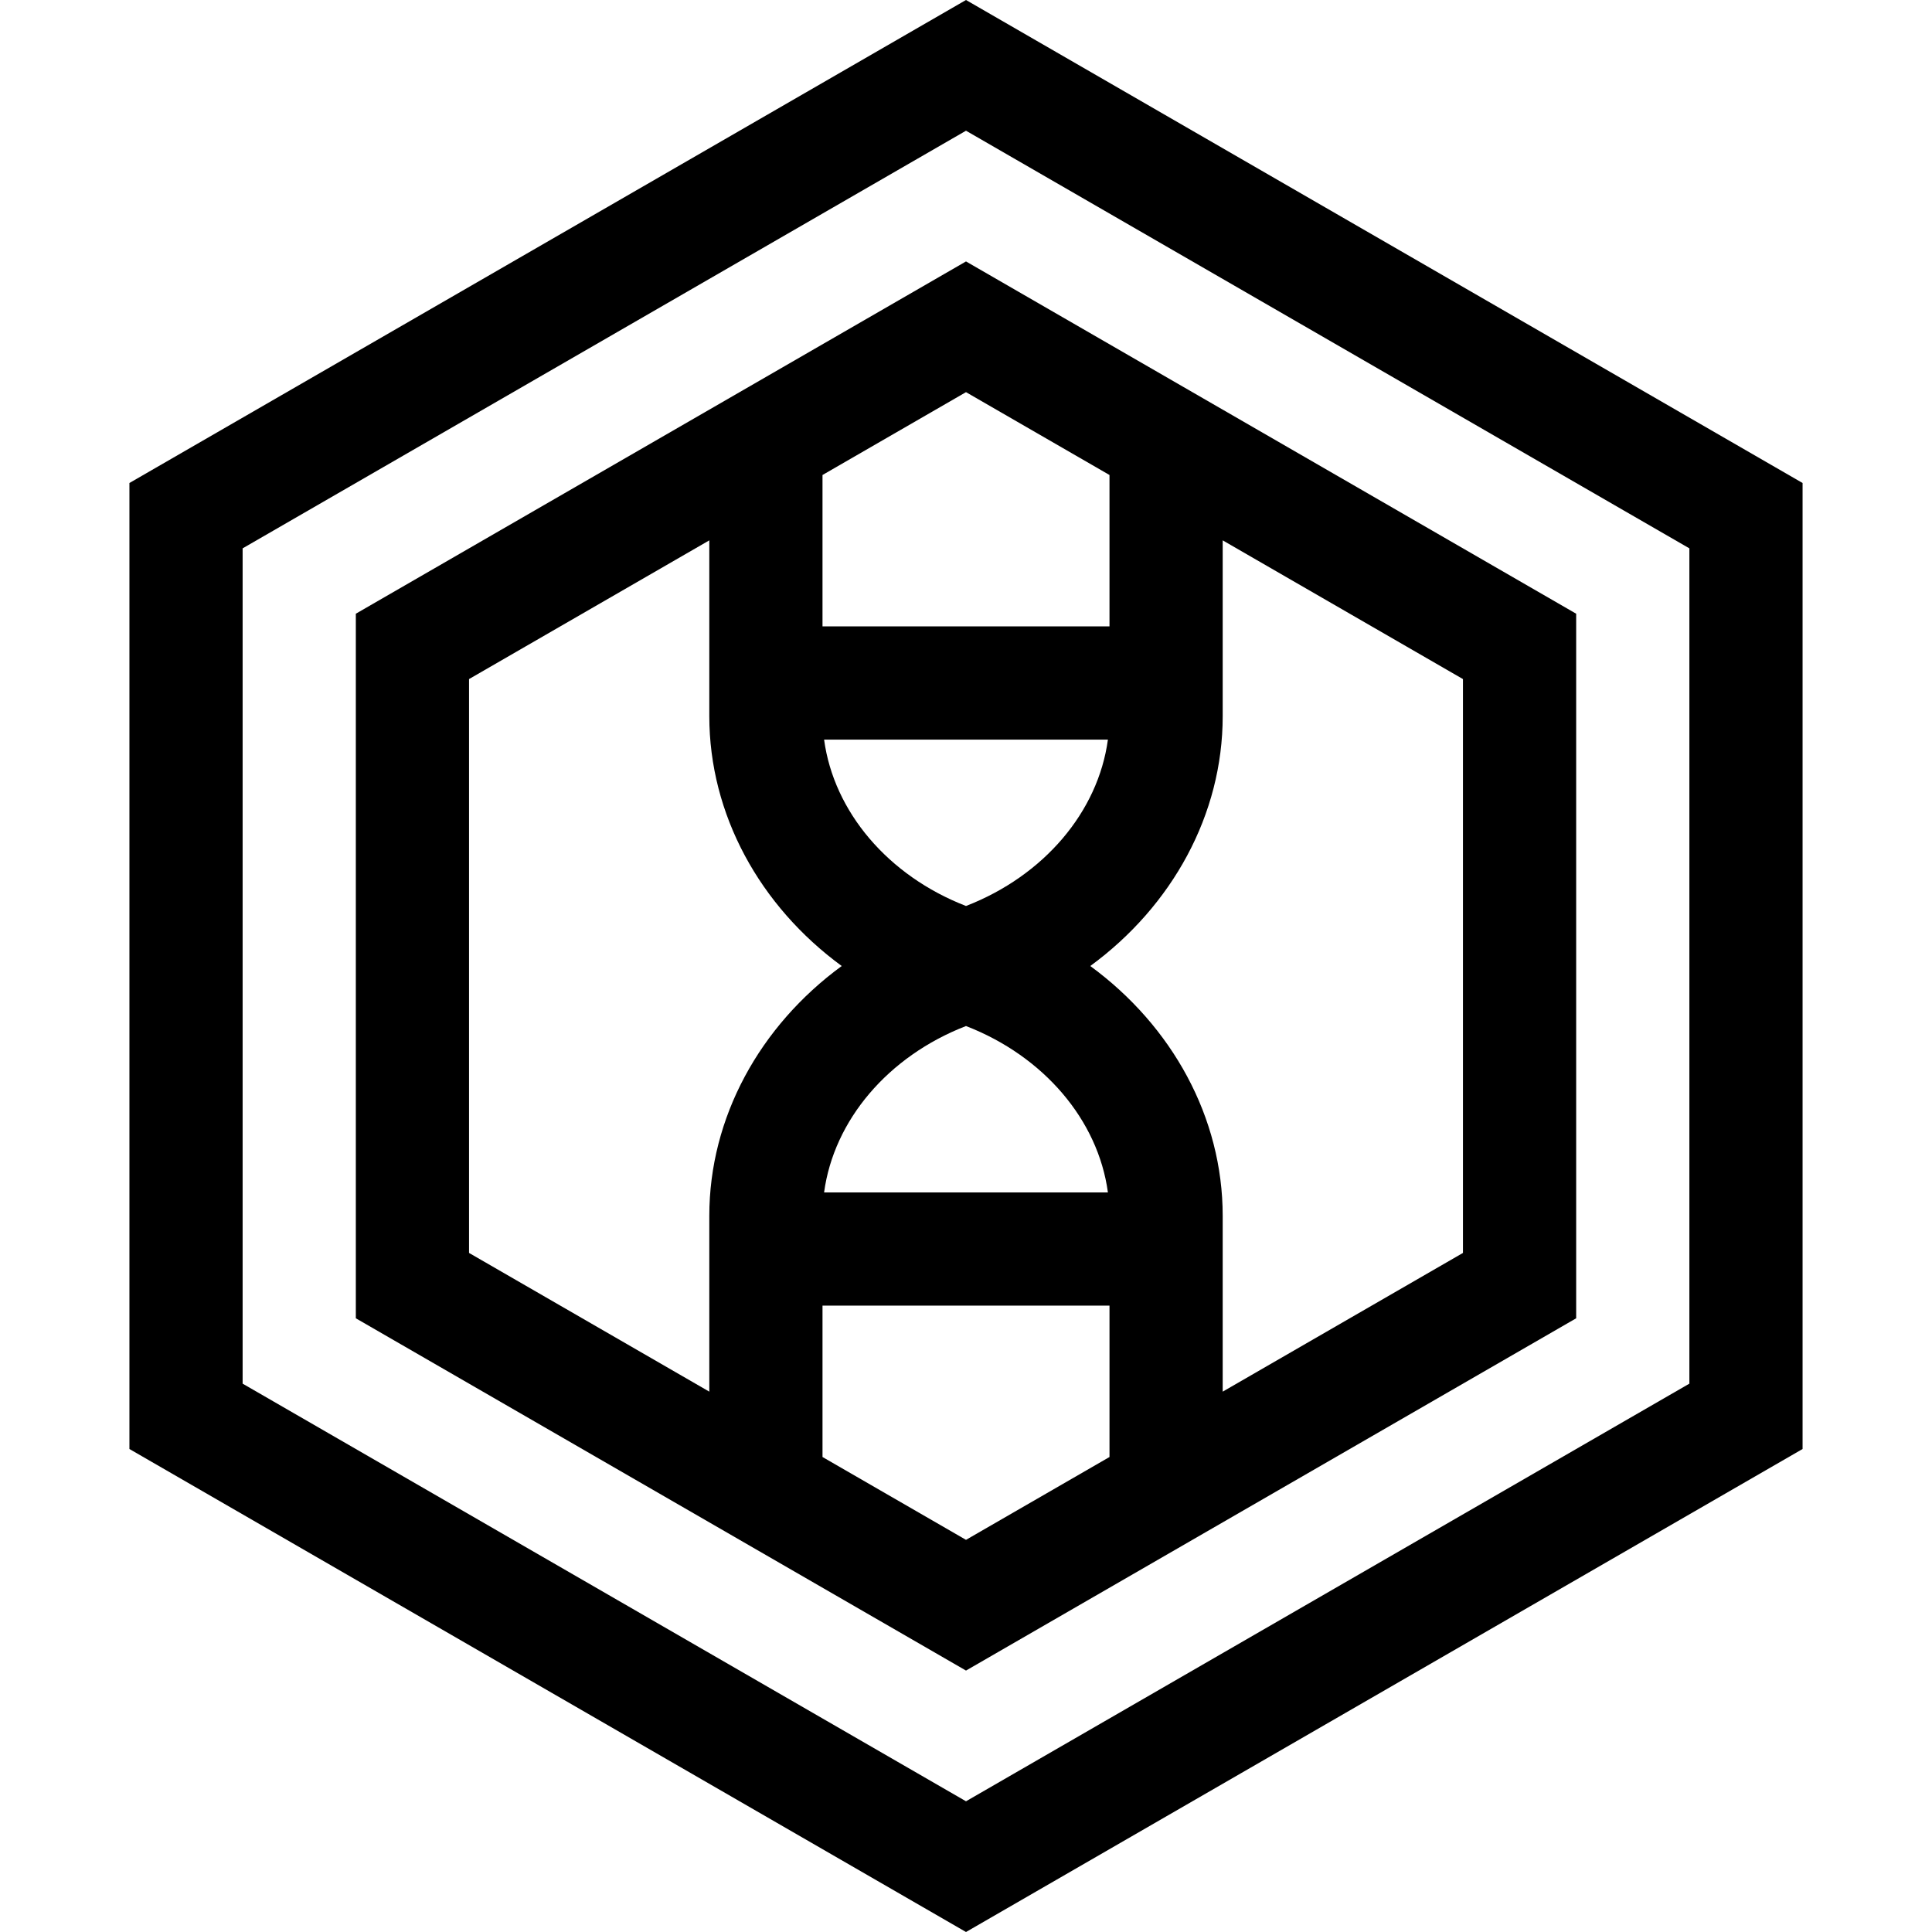 <svg id="Capa_1" enable-background="new 0 0 511.996 511.996" height="512" viewBox="0 0 511.996 511.996" width="512" xmlns="http://www.w3.org/2000/svg"><g><path d="m255.998 0-221.7 127.999v255.998l221.7 127.999 221.7-127.999v-255.998zm191.7 366.677-191.7 110.679-191.7-110.679v-221.358l191.7-110.679 191.7 110.679z"/><path d="m94.298 162.64v186.717l161.7 93.357 161.7-93.357v-186.717l-161.7-93.357zm199.727-36.762v40.121h-76.055v-40.121l38.027-21.955zm-38.027 146.026c20.667 8.012 35.023 24.972 37.607 44.095h-75.214c2.584-19.123 16.94-36.083 37.607-44.095zm0-31.809c-20.667-8.012-35.024-24.972-37.607-44.096h75.214c-2.583 19.124-16.94 36.084-37.607 44.096zm-131.7-60.135 63.673-36.761v46.591c0 26.078 13.376 50.302 35.091 66.21-21.715 15.909-35.091 40.133-35.091 66.21v46.588l-63.673-36.761zm93.673 206.158v-40.119h76.055v40.119l-38.027 21.955zm169.727-54.082-63.673 36.761v-46.587c0-26.078-13.376-50.302-35.091-66.21 21.715-15.909 35.091-40.133 35.091-66.21v-46.591l63.673 36.761z"/></g></svg>